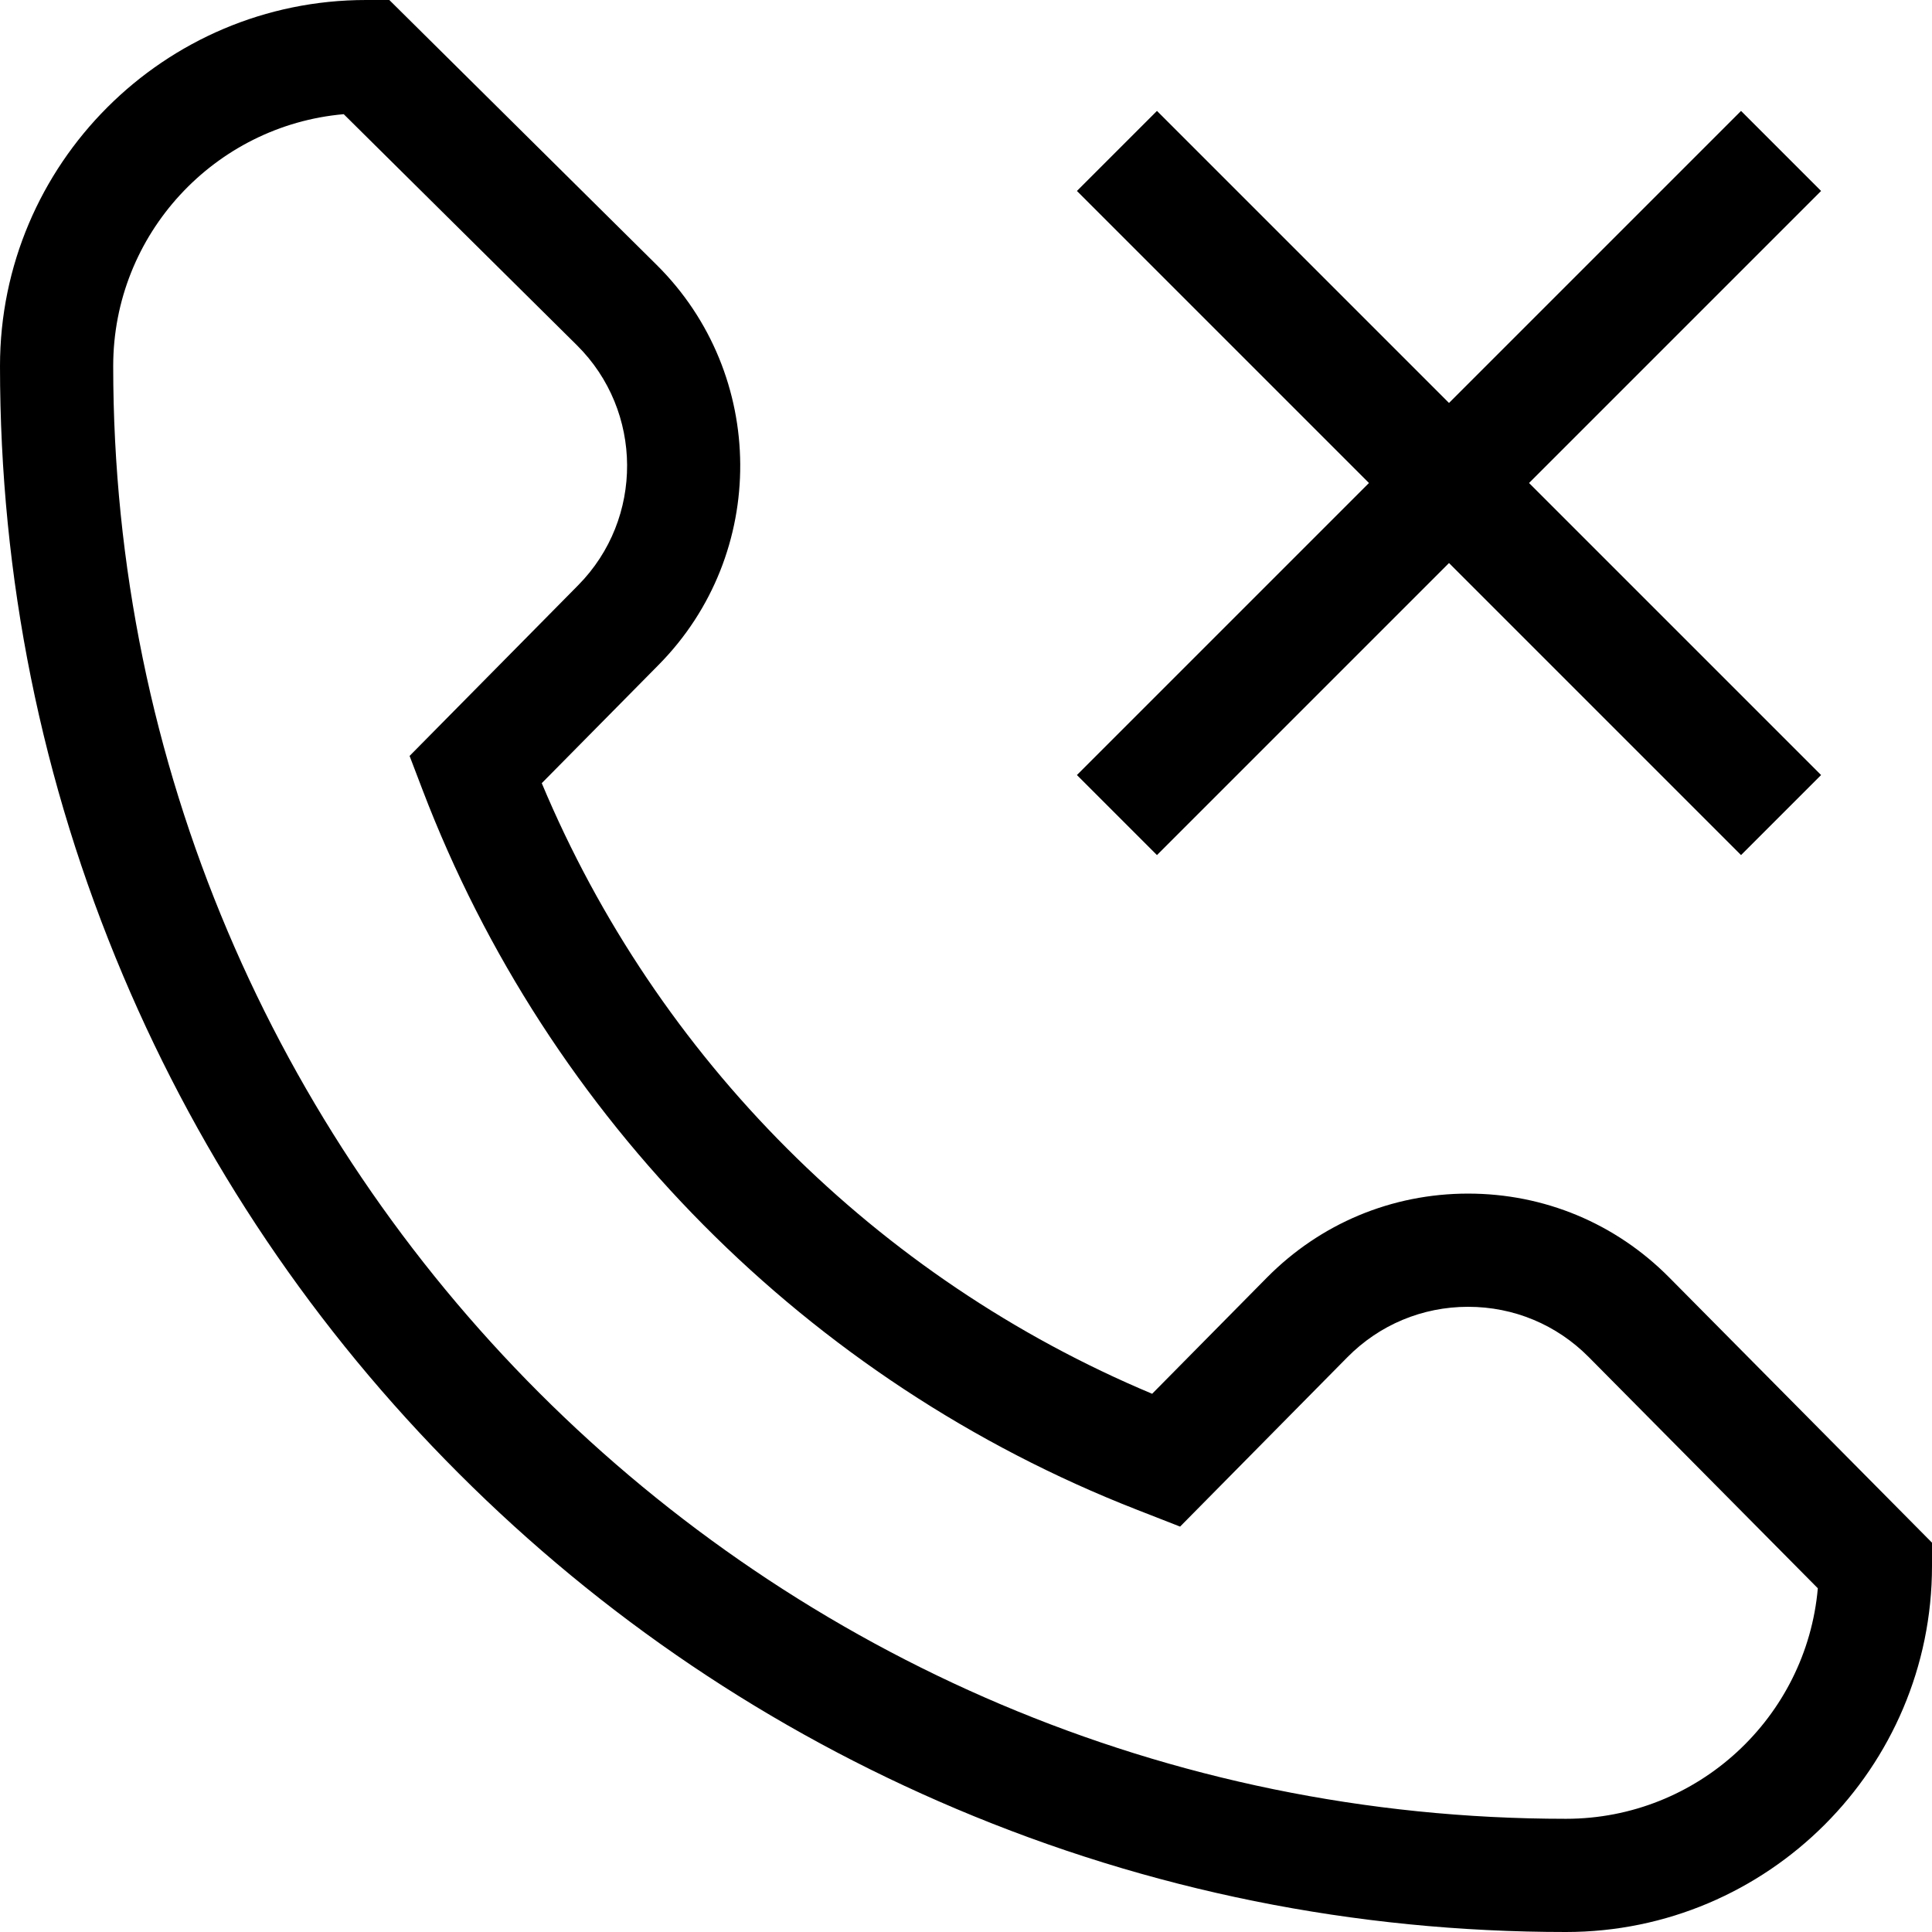<?xml version="1.0" encoding="iso-8859-1"?>
<!-- Generator: Adobe Illustrator 19.0.0, SVG Export Plug-In . SVG Version: 6.00 Build 0)  -->
<svg xmlns="http://www.w3.org/2000/svg" xmlns:xlink="http://www.w3.org/1999/xlink" version="1.1" id="Capa_1" x="0px" y="0px" viewBox="0 0 512 512" style="enable-background:new 0 0 512 512;" xml:space="preserve">
<g>
	<g>
		<path d="M442.345,338.528c-14.194-14.326-33.11-22.212-53.275-22.212c-0.02,0-0.042,0-0.062,0    c-20.187,0.016-39.116,7.935-53.301,22.297l-30.374,30.753c-72.943-30.572-131.228-88.912-161.758-161.815l31.002-31.39    c29.014-29.376,28.757-76.919-0.573-105.979L103.173,0H97C43.514,0,0,43.514,0,97c0,56.018,10.975,110.368,32.619,161.541    c20.902,49.42,50.823,93.8,88.932,131.908c38.108,38.108,82.488,68.029,131.908,88.932C304.631,501.025,358.982,512,415,512    c53.486,0,97-43.514,97-97v-6.173L442.345,338.528z M415,482C202.71,482,30,309.29,30,97c0-34.953,26.901-63.74,61.088-66.741    l61.801,61.234c17.598,17.437,17.752,45.962,0.344,63.588l-44.689,45.249l3.443,9.02c33.28,87.195,102.22,156.695,189.143,190.679    l11.605,4.537l44.318-44.871c8.511-8.617,19.869-13.369,31.98-13.378c0.013,0,0.025,0,0.037,0    c12.098,0,23.449,4.732,31.965,13.327l60.707,61.269C478.74,455.099,449.953,482,415,482z"/>
	</g>
</g>
<g>
	<g>
		<polygon points="482.606,50.607 461.394,29.393 384,106.787 306.606,29.393 285.394,50.607 362.787,128 285.394,205.393     306.606,226.607 384,149.213 461.394,226.607 482.606,205.393 405.213,128   "/>
	</g>
</g>
<g>
</g>
<g>
</g>
<g>
</g>
<g>
</g>
<g>
</g>
<g>
</g>
<g>
</g>
<g>
</g>
<g>
</g>
<g>
</g>
<g>
</g>
<g>
</g>
<g>
</g>
<g>
</g>
<g>
</g>
</svg>
